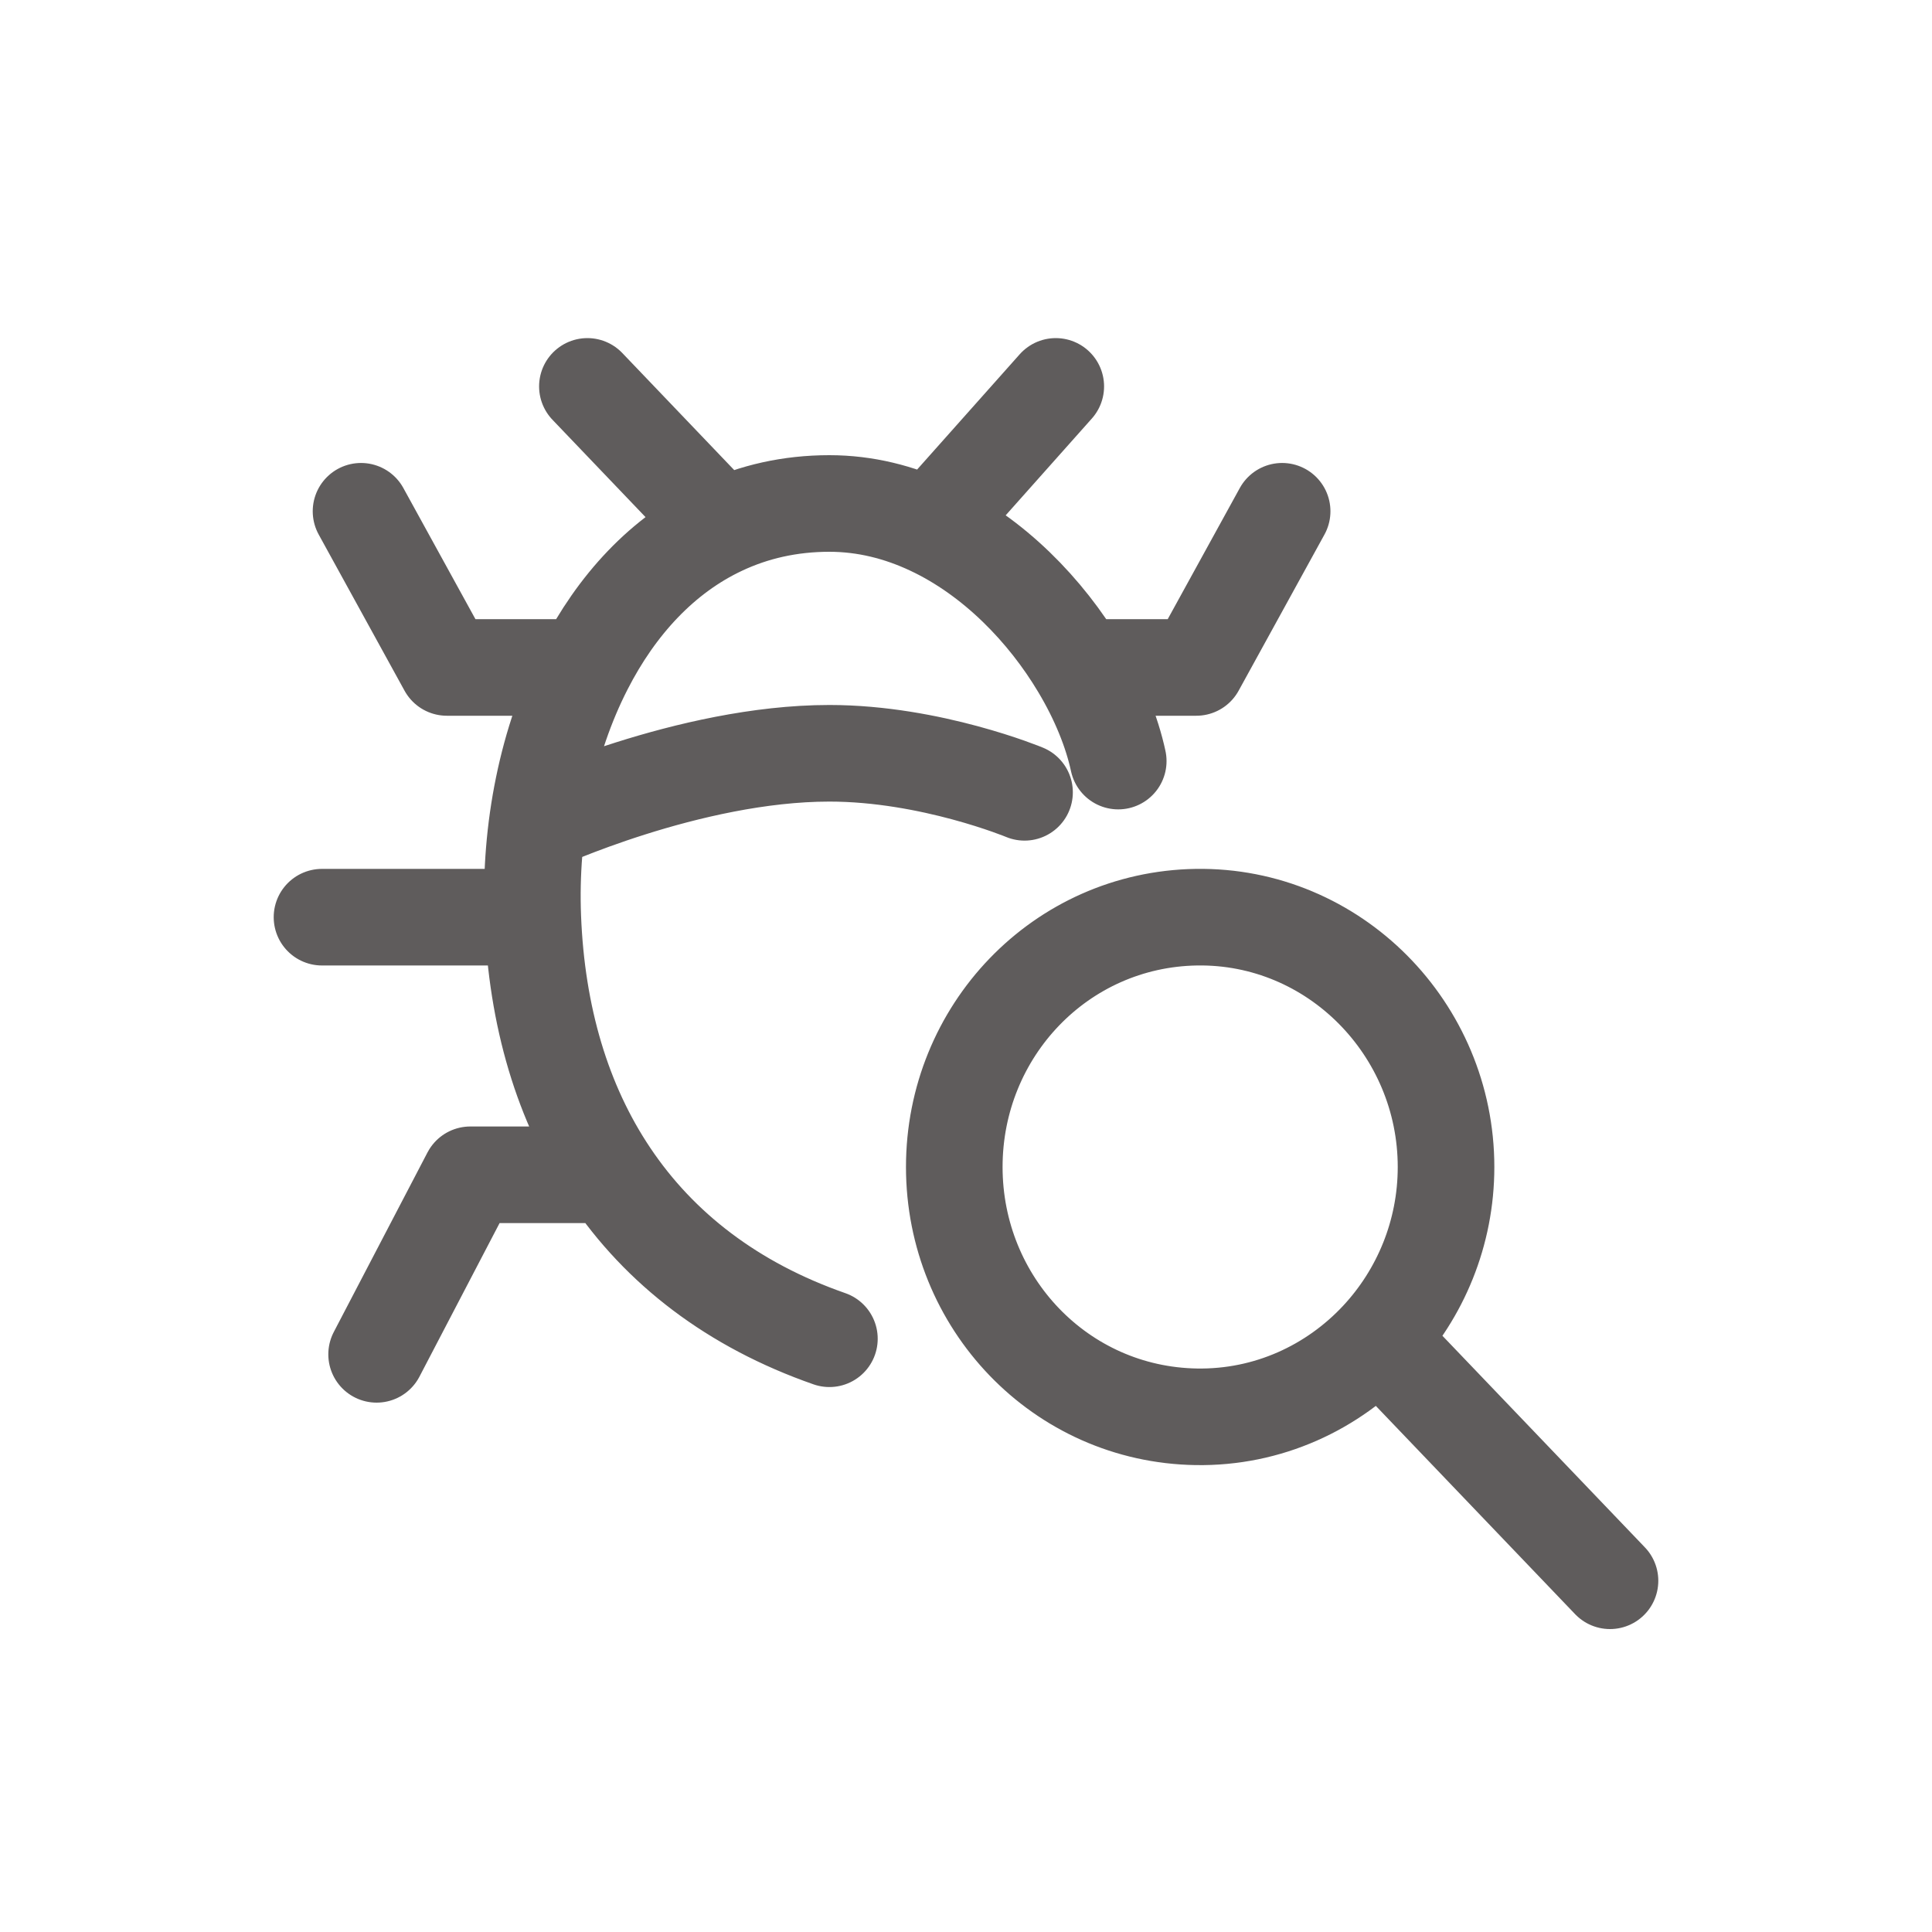 <svg width="30" height="30" viewBox="0 0 30 30" fill="none" xmlns="http://www.w3.org/2000/svg">
<path d="M17.364 11.818C17.265 11.358 17.06 10.854 16.767 10.364M8.273 14.242C8.22 12.881 8.497 11.497 9.077 10.364M8.273 14.242H5M8.273 14.242C8.332 15.777 8.732 17.136 9.475 18.242M12.879 20.788C11.378 20.264 10.243 19.388 9.475 18.242M15.909 12.303C15.909 12.303 14.454 11.697 12.879 11.697C10.696 11.697 8.341 12.788 8.341 12.788M9.121 6L11.207 8.182M11.207 8.182C11.705 7.948 12.263 7.818 12.879 7.818C13.436 7.818 13.965 7.953 14.452 8.182M11.207 8.182C10.287 8.613 9.571 9.397 9.077 10.364M16.394 6L14.452 8.182M14.452 8.182C15.432 8.642 16.241 9.481 16.767 10.364M19.909 7.939L18.576 10.364H16.767M5.606 7.939L6.939 10.364H9.077M5.848 21.03L7.303 18.242H9.475M25 24.546L21.404 20.788M21.404 20.788C20.696 21.546 19.691 22.018 18.576 22C16.467 21.966 14.818 20.23 14.818 18.121C14.818 16.012 16.467 14.276 18.576 14.242C20.718 14.208 22.454 15.979 22.454 18.121C22.454 19.148 22.055 20.09 21.404 20.788Z" stroke="#5F5C5C" stroke-width="1.5" stroke-linecap="round" stroke-linejoin="round"/>
</svg>
